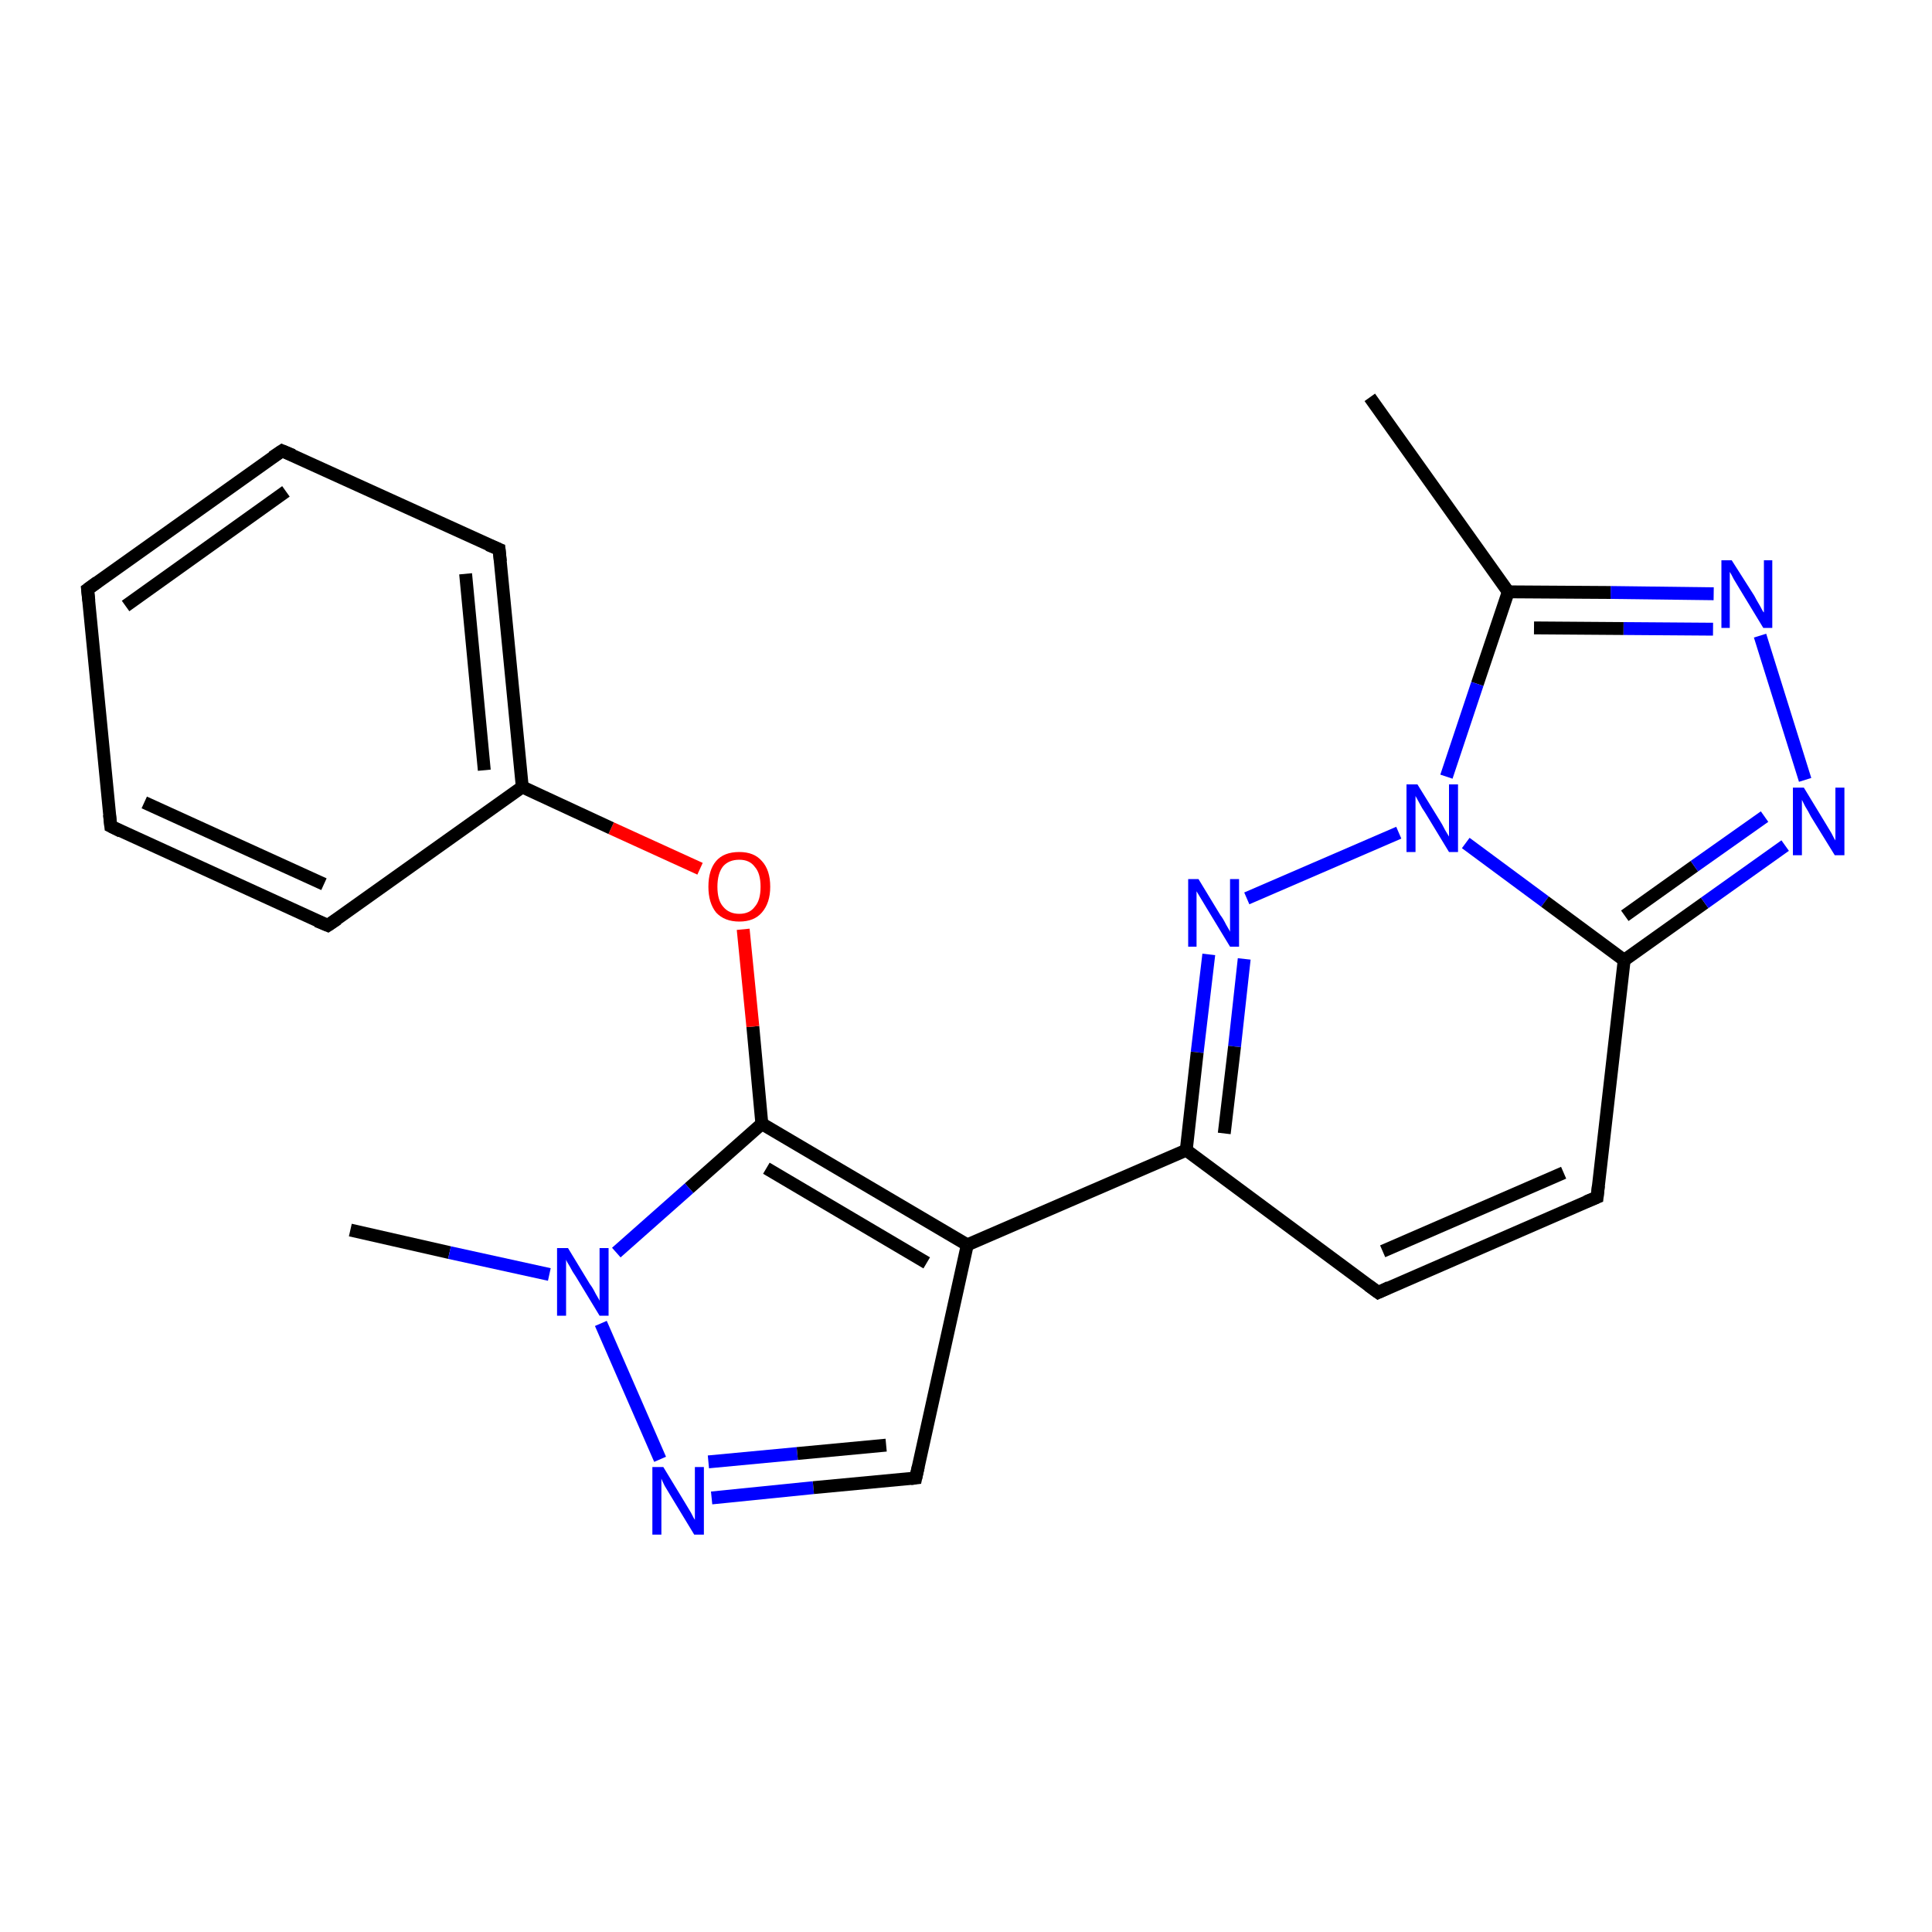 <?xml version='1.0' encoding='iso-8859-1'?>
<svg version='1.1' baseProfile='full'
              xmlns='http://www.w3.org/2000/svg'
                      xmlns:rdkit='http://www.rdkit.org/xml'
                      xmlns:xlink='http://www.w3.org/1999/xlink'
                  xml:space='preserve'
width='300px' height='300px' viewBox='0 0 300 300'>
<!-- END OF HEADER -->
<rect style='opacity:1.0;fill:#FFFFFF;stroke:none' width='300.0' height='300.0' x='0.0' y='0.0'> </rect>
<path class='bond-0 atom-0 atom-1' d='M 54.4,191.0 L 69.8,194.5' style='fill:none;fill-rule:evenodd;stroke:#000000;stroke-width:2.0px;stroke-linecap:butt;stroke-linejoin:miter;stroke-opacity:1' />
<path class='bond-0 atom-0 atom-1' d='M 69.8,194.5 L 85.3,197.9' style='fill:none;fill-rule:evenodd;stroke:#0000FF;stroke-width:2.0px;stroke-linecap:butt;stroke-linejoin:miter;stroke-opacity:1' />
<path class='bond-1 atom-1 atom-2' d='M 93.3,205.5 L 102.5,226.6' style='fill:none;fill-rule:evenodd;stroke:#0000FF;stroke-width:2.0px;stroke-linecap:butt;stroke-linejoin:miter;stroke-opacity:1' />
<path class='bond-2 atom-2 atom-3' d='M 110.5,232.6 L 126.3,231.0' style='fill:none;fill-rule:evenodd;stroke:#0000FF;stroke-width:2.0px;stroke-linecap:butt;stroke-linejoin:miter;stroke-opacity:1' />
<path class='bond-2 atom-2 atom-3' d='M 126.3,231.0 L 142.2,229.5' style='fill:none;fill-rule:evenodd;stroke:#000000;stroke-width:2.0px;stroke-linecap:butt;stroke-linejoin:miter;stroke-opacity:1' />
<path class='bond-2 atom-2 atom-3' d='M 110.0,227.0 L 123.8,225.7' style='fill:none;fill-rule:evenodd;stroke:#0000FF;stroke-width:2.0px;stroke-linecap:butt;stroke-linejoin:miter;stroke-opacity:1' />
<path class='bond-2 atom-2 atom-3' d='M 123.8,225.7 L 137.6,224.4' style='fill:none;fill-rule:evenodd;stroke:#000000;stroke-width:2.0px;stroke-linecap:butt;stroke-linejoin:miter;stroke-opacity:1' />
<path class='bond-3 atom-3 atom-4' d='M 142.2,229.5 L 150.2,193.3' style='fill:none;fill-rule:evenodd;stroke:#000000;stroke-width:2.0px;stroke-linecap:butt;stroke-linejoin:miter;stroke-opacity:1' />
<path class='bond-4 atom-4 atom-5' d='M 150.2,193.3 L 118.3,174.5' style='fill:none;fill-rule:evenodd;stroke:#000000;stroke-width:2.0px;stroke-linecap:butt;stroke-linejoin:miter;stroke-opacity:1' />
<path class='bond-4 atom-4 atom-5' d='M 143.9,196.1 L 119.0,181.4' style='fill:none;fill-rule:evenodd;stroke:#000000;stroke-width:2.0px;stroke-linecap:butt;stroke-linejoin:miter;stroke-opacity:1' />
<path class='bond-5 atom-5 atom-6' d='M 118.3,174.5 L 116.9,159.4' style='fill:none;fill-rule:evenodd;stroke:#000000;stroke-width:2.0px;stroke-linecap:butt;stroke-linejoin:miter;stroke-opacity:1' />
<path class='bond-5 atom-5 atom-6' d='M 116.9,159.4 L 115.4,144.3' style='fill:none;fill-rule:evenodd;stroke:#FF0000;stroke-width:2.0px;stroke-linecap:butt;stroke-linejoin:miter;stroke-opacity:1' />
<path class='bond-6 atom-6 atom-7' d='M 108.7,134.9 L 94.9,128.6' style='fill:none;fill-rule:evenodd;stroke:#FF0000;stroke-width:2.0px;stroke-linecap:butt;stroke-linejoin:miter;stroke-opacity:1' />
<path class='bond-6 atom-6 atom-7' d='M 94.9,128.6 L 81.1,122.2' style='fill:none;fill-rule:evenodd;stroke:#000000;stroke-width:2.0px;stroke-linecap:butt;stroke-linejoin:miter;stroke-opacity:1' />
<path class='bond-7 atom-7 atom-8' d='M 81.1,122.2 L 77.5,85.3' style='fill:none;fill-rule:evenodd;stroke:#000000;stroke-width:2.0px;stroke-linecap:butt;stroke-linejoin:miter;stroke-opacity:1' />
<path class='bond-7 atom-7 atom-8' d='M 75.2,119.6 L 72.3,89.1' style='fill:none;fill-rule:evenodd;stroke:#000000;stroke-width:2.0px;stroke-linecap:butt;stroke-linejoin:miter;stroke-opacity:1' />
<path class='bond-8 atom-8 atom-9' d='M 77.5,85.3 L 43.8,70.0' style='fill:none;fill-rule:evenodd;stroke:#000000;stroke-width:2.0px;stroke-linecap:butt;stroke-linejoin:miter;stroke-opacity:1' />
<path class='bond-9 atom-9 atom-10' d='M 43.8,70.0 L 13.6,91.5' style='fill:none;fill-rule:evenodd;stroke:#000000;stroke-width:2.0px;stroke-linecap:butt;stroke-linejoin:miter;stroke-opacity:1' />
<path class='bond-9 atom-9 atom-10' d='M 44.4,76.3 L 19.5,94.1' style='fill:none;fill-rule:evenodd;stroke:#000000;stroke-width:2.0px;stroke-linecap:butt;stroke-linejoin:miter;stroke-opacity:1' />
<path class='bond-10 atom-10 atom-11' d='M 13.6,91.5 L 17.2,128.3' style='fill:none;fill-rule:evenodd;stroke:#000000;stroke-width:2.0px;stroke-linecap:butt;stroke-linejoin:miter;stroke-opacity:1' />
<path class='bond-11 atom-11 atom-12' d='M 17.2,128.3 L 50.9,143.7' style='fill:none;fill-rule:evenodd;stroke:#000000;stroke-width:2.0px;stroke-linecap:butt;stroke-linejoin:miter;stroke-opacity:1' />
<path class='bond-11 atom-11 atom-12' d='M 22.4,124.6 L 50.3,137.3' style='fill:none;fill-rule:evenodd;stroke:#000000;stroke-width:2.0px;stroke-linecap:butt;stroke-linejoin:miter;stroke-opacity:1' />
<path class='bond-12 atom-4 atom-13' d='M 150.2,193.3 L 184.2,178.6' style='fill:none;fill-rule:evenodd;stroke:#000000;stroke-width:2.0px;stroke-linecap:butt;stroke-linejoin:miter;stroke-opacity:1' />
<path class='bond-13 atom-13 atom-14' d='M 184.2,178.6 L 214.0,200.7' style='fill:none;fill-rule:evenodd;stroke:#000000;stroke-width:2.0px;stroke-linecap:butt;stroke-linejoin:miter;stroke-opacity:1' />
<path class='bond-14 atom-14 atom-15' d='M 214.0,200.7 L 248.0,185.9' style='fill:none;fill-rule:evenodd;stroke:#000000;stroke-width:2.0px;stroke-linecap:butt;stroke-linejoin:miter;stroke-opacity:1' />
<path class='bond-14 atom-14 atom-15' d='M 214.7,194.3 L 242.8,182.1' style='fill:none;fill-rule:evenodd;stroke:#000000;stroke-width:2.0px;stroke-linecap:butt;stroke-linejoin:miter;stroke-opacity:1' />
<path class='bond-15 atom-15 atom-16' d='M 248.0,185.9 L 252.2,149.1' style='fill:none;fill-rule:evenodd;stroke:#000000;stroke-width:2.0px;stroke-linecap:butt;stroke-linejoin:miter;stroke-opacity:1' />
<path class='bond-16 atom-16 atom-17' d='M 252.2,149.1 L 264.7,140.2' style='fill:none;fill-rule:evenodd;stroke:#000000;stroke-width:2.0px;stroke-linecap:butt;stroke-linejoin:miter;stroke-opacity:1' />
<path class='bond-16 atom-16 atom-17' d='M 264.7,140.2 L 277.2,131.3' style='fill:none;fill-rule:evenodd;stroke:#0000FF;stroke-width:2.0px;stroke-linecap:butt;stroke-linejoin:miter;stroke-opacity:1' />
<path class='bond-16 atom-16 atom-17' d='M 252.3,142.2 L 263.1,134.5' style='fill:none;fill-rule:evenodd;stroke:#000000;stroke-width:2.0px;stroke-linecap:butt;stroke-linejoin:miter;stroke-opacity:1' />
<path class='bond-16 atom-16 atom-17' d='M 263.1,134.5 L 274.0,126.8' style='fill:none;fill-rule:evenodd;stroke:#0000FF;stroke-width:2.0px;stroke-linecap:butt;stroke-linejoin:miter;stroke-opacity:1' />
<path class='bond-17 atom-17 atom-18' d='M 280.3,121.1 L 273.3,98.7' style='fill:none;fill-rule:evenodd;stroke:#0000FF;stroke-width:2.0px;stroke-linecap:butt;stroke-linejoin:miter;stroke-opacity:1' />
<path class='bond-18 atom-18 atom-19' d='M 266.1,92.2 L 250.1,92.0' style='fill:none;fill-rule:evenodd;stroke:#0000FF;stroke-width:2.0px;stroke-linecap:butt;stroke-linejoin:miter;stroke-opacity:1' />
<path class='bond-18 atom-18 atom-19' d='M 250.1,92.0 L 234.2,91.9' style='fill:none;fill-rule:evenodd;stroke:#000000;stroke-width:2.0px;stroke-linecap:butt;stroke-linejoin:miter;stroke-opacity:1' />
<path class='bond-18 atom-18 atom-19' d='M 266.0,97.7 L 252.1,97.6' style='fill:none;fill-rule:evenodd;stroke:#0000FF;stroke-width:2.0px;stroke-linecap:butt;stroke-linejoin:miter;stroke-opacity:1' />
<path class='bond-18 atom-18 atom-19' d='M 252.1,97.6 L 238.2,97.5' style='fill:none;fill-rule:evenodd;stroke:#000000;stroke-width:2.0px;stroke-linecap:butt;stroke-linejoin:miter;stroke-opacity:1' />
<path class='bond-19 atom-19 atom-20' d='M 234.2,91.9 L 212.7,61.7' style='fill:none;fill-rule:evenodd;stroke:#000000;stroke-width:2.0px;stroke-linecap:butt;stroke-linejoin:miter;stroke-opacity:1' />
<path class='bond-20 atom-19 atom-21' d='M 234.2,91.9 L 229.4,106.2' style='fill:none;fill-rule:evenodd;stroke:#000000;stroke-width:2.0px;stroke-linecap:butt;stroke-linejoin:miter;stroke-opacity:1' />
<path class='bond-20 atom-19 atom-21' d='M 229.4,106.2 L 224.6,120.6' style='fill:none;fill-rule:evenodd;stroke:#0000FF;stroke-width:2.0px;stroke-linecap:butt;stroke-linejoin:miter;stroke-opacity:1' />
<path class='bond-21 atom-21 atom-22' d='M 217.2,129.3 L 193.6,139.5' style='fill:none;fill-rule:evenodd;stroke:#0000FF;stroke-width:2.0px;stroke-linecap:butt;stroke-linejoin:miter;stroke-opacity:1' />
<path class='bond-22 atom-5 atom-1' d='M 118.3,174.5 L 107.0,184.5' style='fill:none;fill-rule:evenodd;stroke:#000000;stroke-width:2.0px;stroke-linecap:butt;stroke-linejoin:miter;stroke-opacity:1' />
<path class='bond-22 atom-5 atom-1' d='M 107.0,184.5 L 95.7,194.5' style='fill:none;fill-rule:evenodd;stroke:#0000FF;stroke-width:2.0px;stroke-linecap:butt;stroke-linejoin:miter;stroke-opacity:1' />
<path class='bond-23 atom-12 atom-7' d='M 50.9,143.7 L 81.1,122.2' style='fill:none;fill-rule:evenodd;stroke:#000000;stroke-width:2.0px;stroke-linecap:butt;stroke-linejoin:miter;stroke-opacity:1' />
<path class='bond-24 atom-22 atom-13' d='M 187.7,148.2 L 185.9,163.4' style='fill:none;fill-rule:evenodd;stroke:#0000FF;stroke-width:2.0px;stroke-linecap:butt;stroke-linejoin:miter;stroke-opacity:1' />
<path class='bond-24 atom-22 atom-13' d='M 185.9,163.4 L 184.2,178.6' style='fill:none;fill-rule:evenodd;stroke:#000000;stroke-width:2.0px;stroke-linecap:butt;stroke-linejoin:miter;stroke-opacity:1' />
<path class='bond-24 atom-22 atom-13' d='M 193.2,148.9 L 191.7,162.5' style='fill:none;fill-rule:evenodd;stroke:#0000FF;stroke-width:2.0px;stroke-linecap:butt;stroke-linejoin:miter;stroke-opacity:1' />
<path class='bond-24 atom-22 atom-13' d='M 191.7,162.5 L 190.1,176.0' style='fill:none;fill-rule:evenodd;stroke:#000000;stroke-width:2.0px;stroke-linecap:butt;stroke-linejoin:miter;stroke-opacity:1' />
<path class='bond-25 atom-21 atom-16' d='M 227.6,130.9 L 239.9,140.0' style='fill:none;fill-rule:evenodd;stroke:#0000FF;stroke-width:2.0px;stroke-linecap:butt;stroke-linejoin:miter;stroke-opacity:1' />
<path class='bond-25 atom-21 atom-16' d='M 239.9,140.0 L 252.2,149.1' style='fill:none;fill-rule:evenodd;stroke:#000000;stroke-width:2.0px;stroke-linecap:butt;stroke-linejoin:miter;stroke-opacity:1' />
<path d='M 141.4,229.6 L 142.2,229.5 L 142.6,227.7' style='fill:none;stroke:#000000;stroke-width:2.0px;stroke-linecap:butt;stroke-linejoin:miter;stroke-opacity:1;' />
<path d='M 77.7,87.2 L 77.5,85.3 L 75.8,84.6' style='fill:none;stroke:#000000;stroke-width:2.0px;stroke-linecap:butt;stroke-linejoin:miter;stroke-opacity:1;' />
<path d='M 45.5,70.7 L 43.8,70.0 L 42.3,71.0' style='fill:none;stroke:#000000;stroke-width:2.0px;stroke-linecap:butt;stroke-linejoin:miter;stroke-opacity:1;' />
<path d='M 15.1,90.4 L 13.6,91.5 L 13.8,93.3' style='fill:none;stroke:#000000;stroke-width:2.0px;stroke-linecap:butt;stroke-linejoin:miter;stroke-opacity:1;' />
<path d='M 17.0,126.5 L 17.2,128.3 L 18.8,129.1' style='fill:none;stroke:#000000;stroke-width:2.0px;stroke-linecap:butt;stroke-linejoin:miter;stroke-opacity:1;' />
<path d='M 49.2,143.0 L 50.9,143.7 L 52.4,142.7' style='fill:none;stroke:#000000;stroke-width:2.0px;stroke-linecap:butt;stroke-linejoin:miter;stroke-opacity:1;' />
<path d='M 212.5,199.6 L 214.0,200.7 L 215.7,199.9' style='fill:none;stroke:#000000;stroke-width:2.0px;stroke-linecap:butt;stroke-linejoin:miter;stroke-opacity:1;' />
<path d='M 246.3,186.6 L 248.0,185.9 L 248.2,184.1' style='fill:none;stroke:#000000;stroke-width:2.0px;stroke-linecap:butt;stroke-linejoin:miter;stroke-opacity:1;' />
<path class='atom-1' d='M 88.2 193.8
L 91.6 199.4
Q 92.0 199.9, 92.5 200.9
Q 93.1 201.9, 93.1 202.0
L 93.1 193.8
L 94.5 193.8
L 94.5 204.3
L 93.1 204.3
L 89.4 198.2
Q 88.9 197.5, 88.5 196.7
Q 88.0 195.9, 87.9 195.6
L 87.9 204.3
L 86.5 204.3
L 86.5 193.8
L 88.2 193.8
' fill='#0000FF'/>
<path class='atom-2' d='M 103.0 227.8
L 106.4 233.4
Q 106.7 233.9, 107.3 234.9
Q 107.8 235.9, 107.9 236.0
L 107.9 227.8
L 109.3 227.8
L 109.3 238.3
L 107.8 238.3
L 104.1 232.2
Q 103.7 231.5, 103.2 230.7
Q 102.8 229.9, 102.7 229.6
L 102.7 238.3
L 101.3 238.3
L 101.3 227.8
L 103.0 227.8
' fill='#0000FF'/>
<path class='atom-6' d='M 110.0 137.7
Q 110.0 135.1, 111.2 133.7
Q 112.4 132.3, 114.8 132.3
Q 117.1 132.3, 118.3 133.7
Q 119.6 135.1, 119.6 137.7
Q 119.6 140.2, 118.3 141.7
Q 117.1 143.1, 114.8 143.1
Q 112.5 143.1, 111.2 141.7
Q 110.0 140.2, 110.0 137.7
M 114.8 141.9
Q 116.4 141.9, 117.2 140.8
Q 118.1 139.8, 118.1 137.7
Q 118.1 135.6, 117.2 134.6
Q 116.4 133.5, 114.8 133.5
Q 113.2 133.5, 112.3 134.5
Q 111.4 135.6, 111.4 137.7
Q 111.4 139.8, 112.3 140.8
Q 113.2 141.9, 114.8 141.9
' fill='#FF0000'/>
<path class='atom-17' d='M 280.1 122.3
L 283.5 127.9
Q 283.8 128.4, 284.4 129.4
Q 284.9 130.4, 285.0 130.5
L 285.0 122.3
L 286.4 122.3
L 286.4 132.8
L 284.9 132.8
L 281.2 126.8
Q 280.8 126.0, 280.3 125.2
Q 279.9 124.4, 279.8 124.2
L 279.8 132.8
L 278.4 132.8
L 278.4 122.3
L 280.1 122.3
' fill='#0000FF'/>
<path class='atom-18' d='M 268.9 87.0
L 272.4 92.5
Q 272.7 93.1, 273.3 94.1
Q 273.8 95.1, 273.9 95.1
L 273.9 87.0
L 275.2 87.0
L 275.2 97.5
L 273.8 97.5
L 270.1 91.4
Q 269.7 90.7, 269.2 89.9
Q 268.8 89.1, 268.6 88.8
L 268.6 97.5
L 267.3 97.5
L 267.3 87.0
L 268.9 87.0
' fill='#0000FF'/>
<path class='atom-21' d='M 220.1 121.8
L 223.5 127.3
Q 223.9 127.9, 224.4 128.9
Q 225.0 129.9, 225.0 129.9
L 225.0 121.8
L 226.4 121.8
L 226.4 132.3
L 225.0 132.3
L 221.3 126.2
Q 220.8 125.5, 220.4 124.7
Q 219.9 123.8, 219.8 123.6
L 219.8 132.3
L 218.4 132.3
L 218.4 121.8
L 220.1 121.8
' fill='#0000FF'/>
<path class='atom-22' d='M 186.1 136.5
L 189.5 142.1
Q 189.9 142.6, 190.4 143.6
Q 191.0 144.6, 191.0 144.7
L 191.0 136.5
L 192.4 136.5
L 192.4 147.0
L 191.0 147.0
L 187.3 140.9
Q 186.9 140.2, 186.4 139.4
Q 185.9 138.6, 185.8 138.4
L 185.8 147.0
L 184.5 147.0
L 184.5 136.5
L 186.1 136.5
' fill='#0000FF'/>
</svg>
